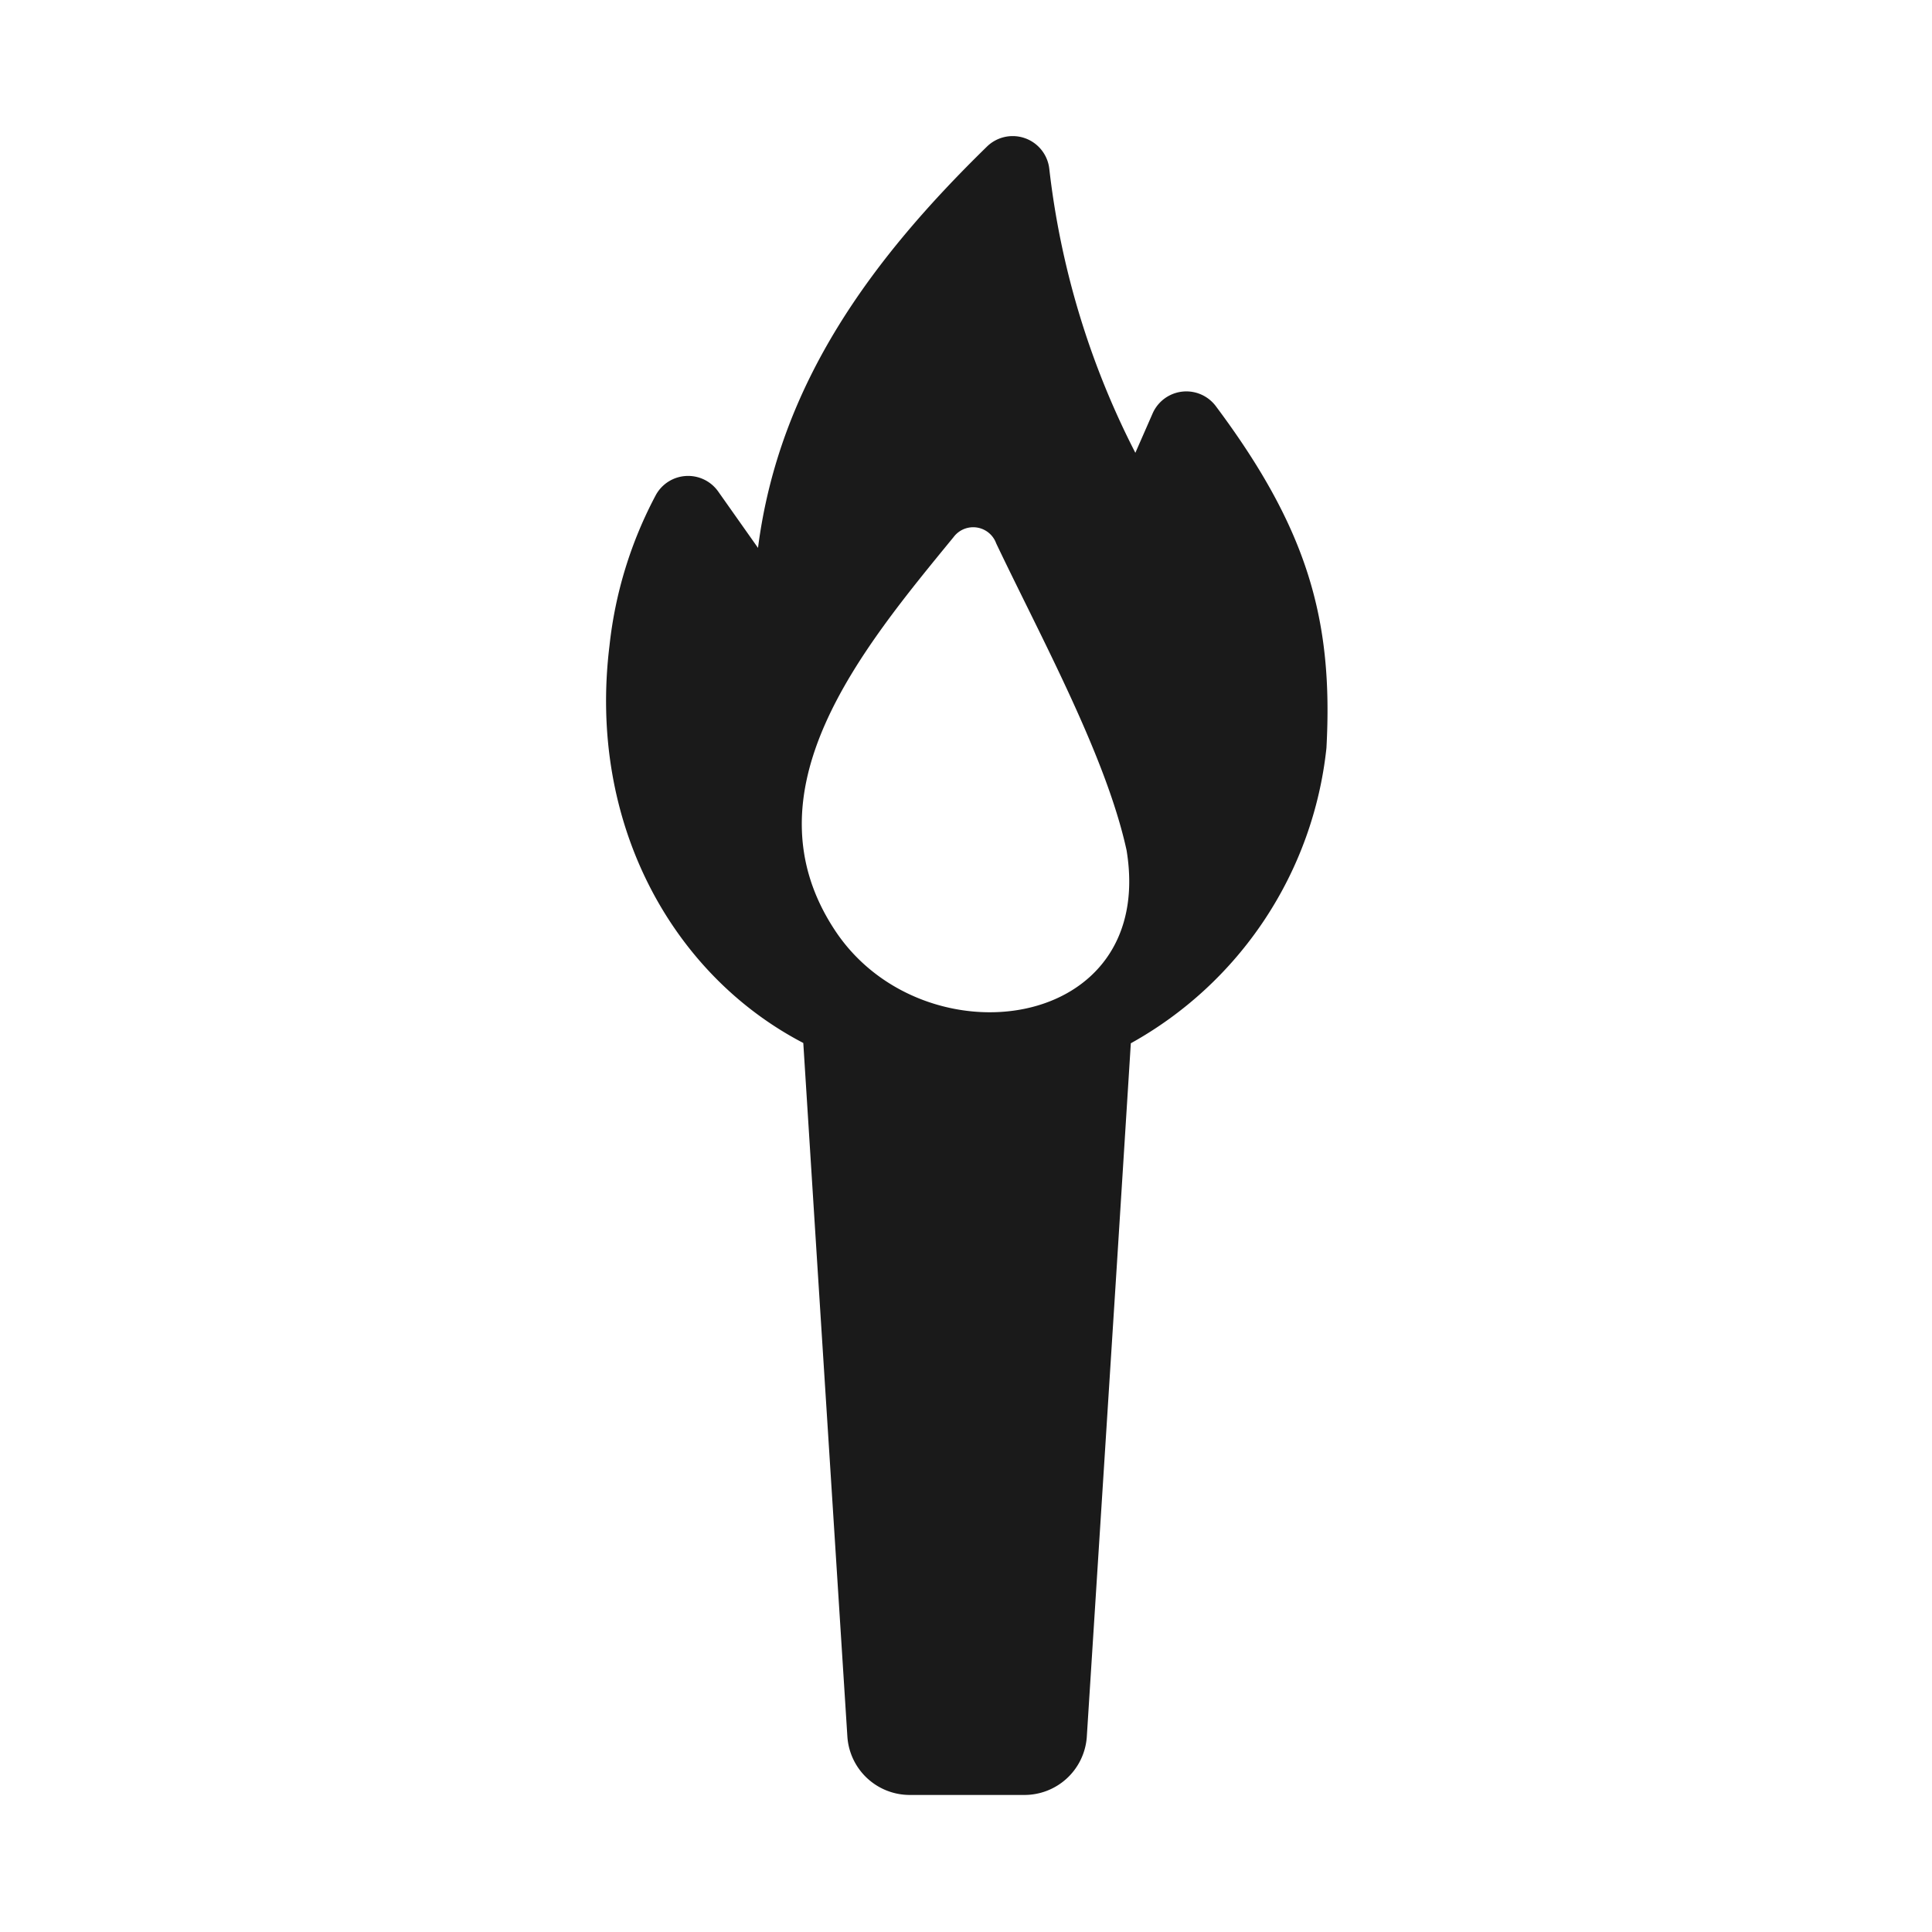 <svg xmlns="http://www.w3.org/2000/svg" viewBox="0 0 64 64"><defs><style>.cls-1,.cls-2{fill:#1a1a1a;}.cls-1{opacity:0;}</style></defs><title>Torch Black</title><g id="Layer_2" data-name="Layer 2"><g id="Finals"><rect class="cls-1" width="64" height="64"/><path class="cls-2" d="M40.28,13.46a1.22,1.22,0,0,0-2.1.24L37.61,15A27.38,27.38,0,0,1,34.76,5.6a1.22,1.22,0,0,0-2.06-.75c-3.77,3.68-6.89,7.83-7.59,13.3l-1.32-1.87a1.22,1.22,0,0,0-2.06.11,13.74,13.74,0,0,0-1.54,5c-.72,5.86,2.06,10.89,6.42,13.16l.46,7.27,1,15.7a2.07,2.07,0,0,0,2.07,1.94h3.78A2.07,2.07,0,0,0,36,57.56l1-15.7.46-7.3a12.73,12.73,0,0,0,6.48-9.78C44.17,20.56,43.33,17.54,40.28,13.46ZM27.7,30.88c-3.13-4.64.86-9.39,3.89-13.09A.81.81,0,0,1,33,18c1.5,3.15,3.64,7.05,4.32,10.17C38.31,34.22,30.62,35.19,27.7,30.88Z"/></g></g></svg>
